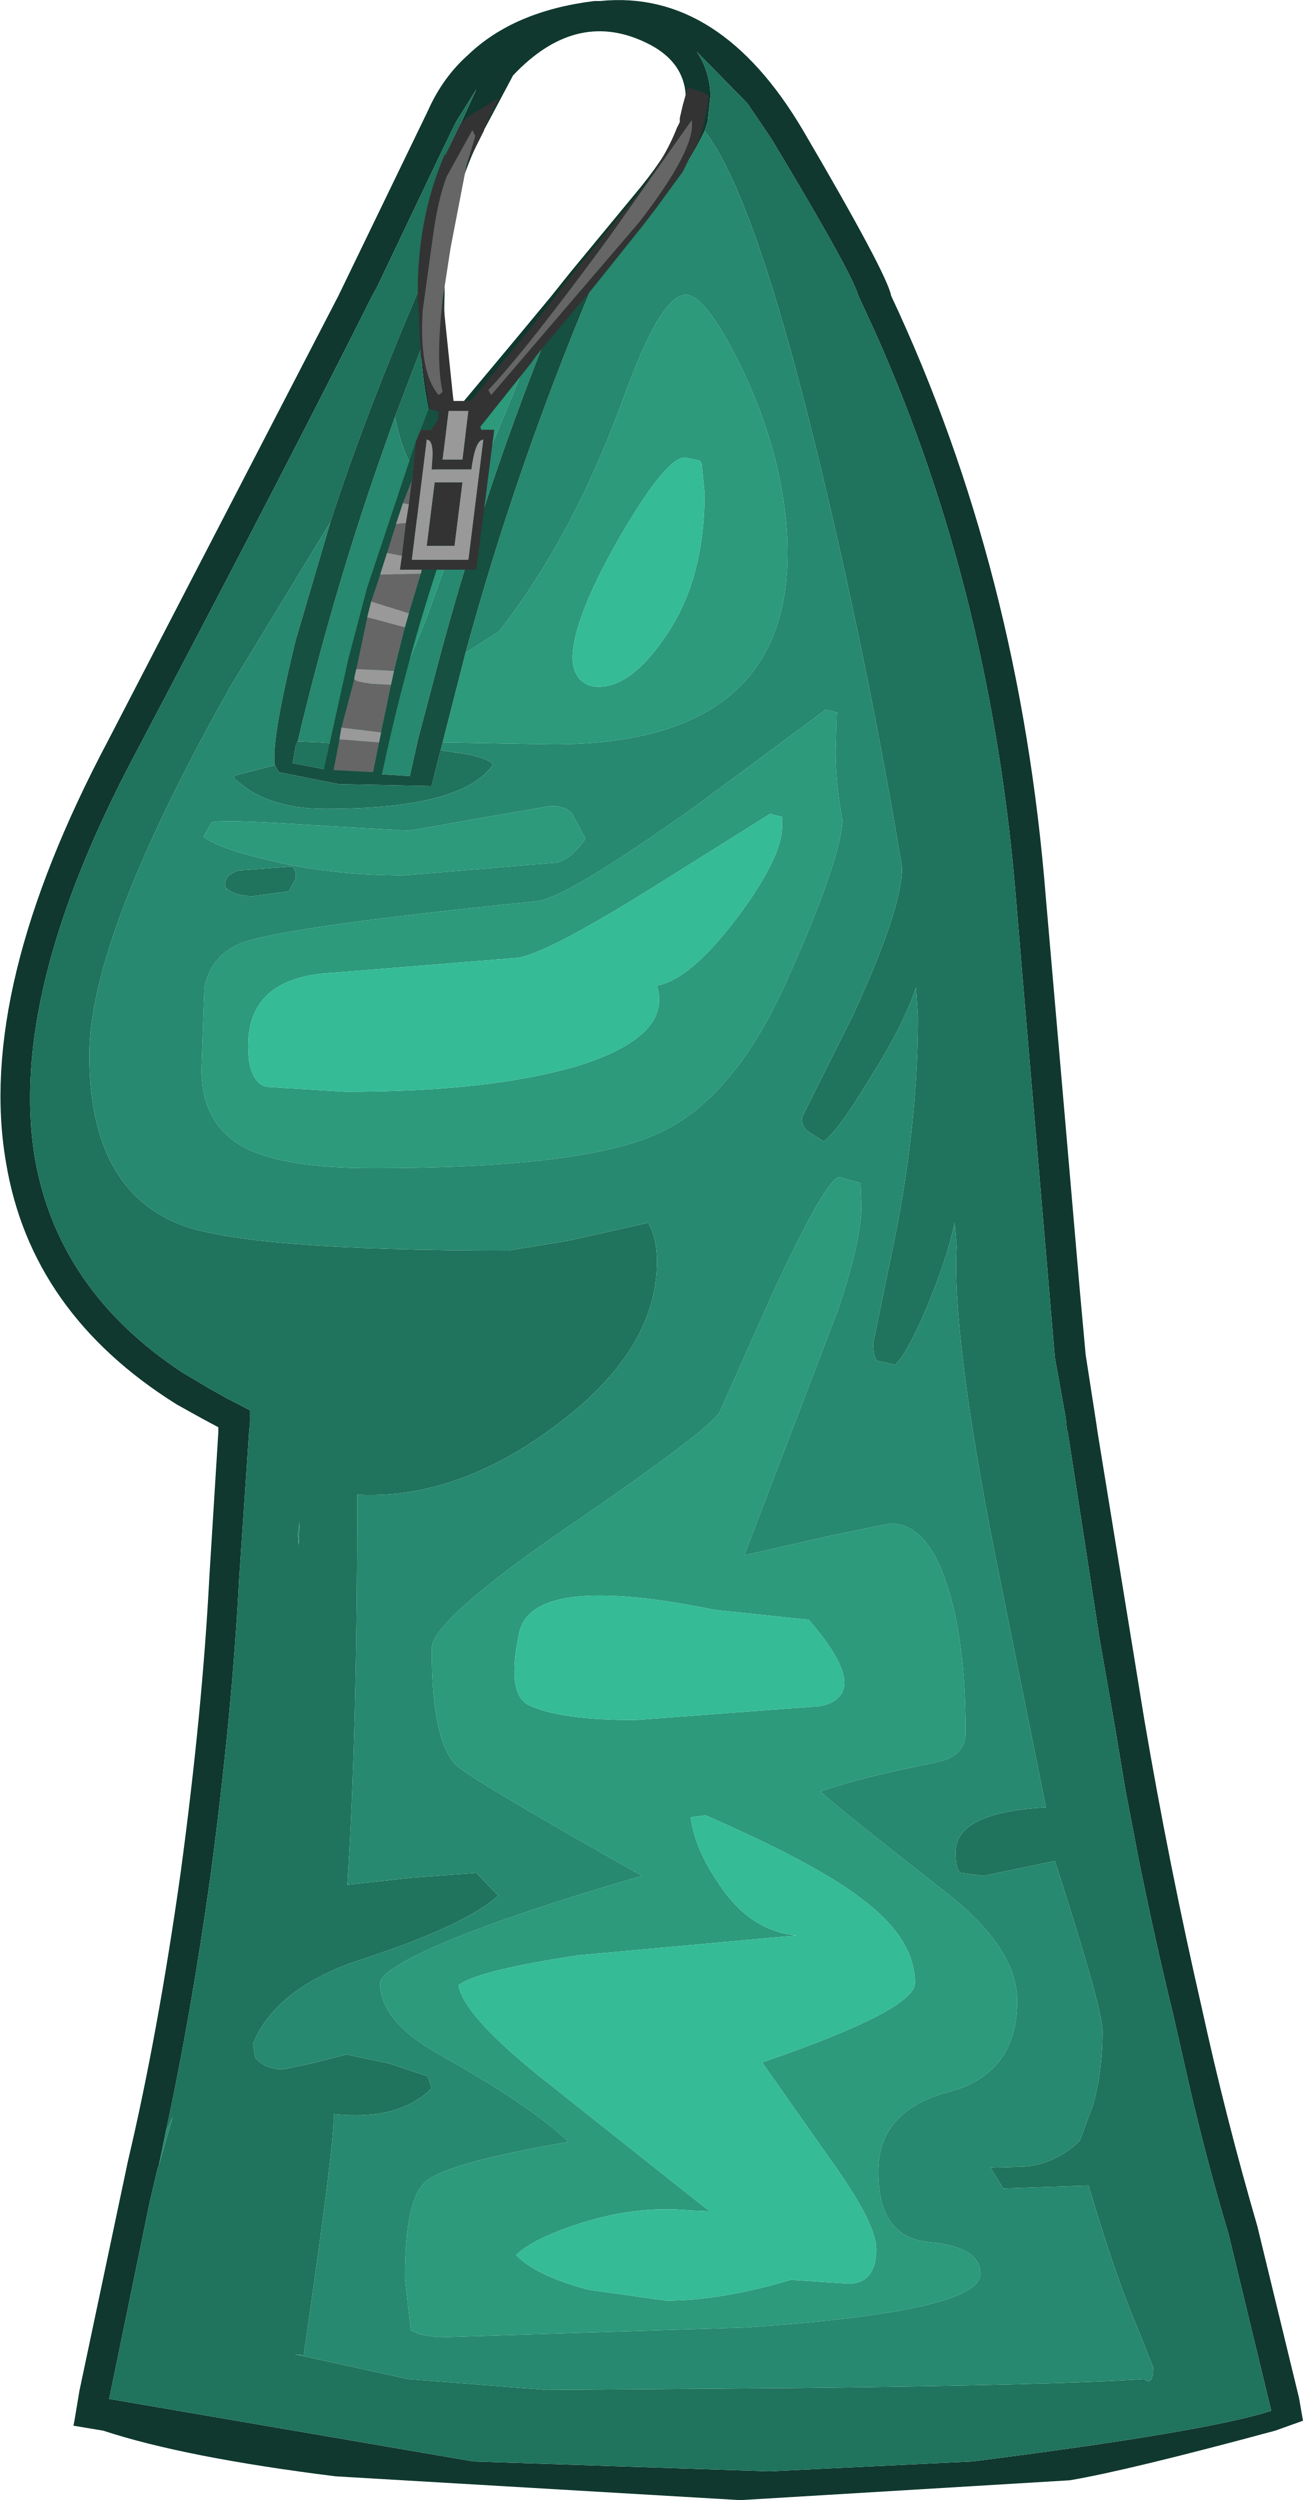 <?xml version="1.0" encoding="UTF-8" standalone="no"?>
<svg xmlns:ffdec="https://www.free-decompiler.com/flash" xmlns:xlink="http://www.w3.org/1999/xlink" ffdec:objectType="shape" height="125.95px" width="65.65px" xmlns="http://www.w3.org/2000/svg">
  <g transform="matrix(1.0, 0.0, 0.0, 1.0, 30.3, 136.1)">
    <path d="M-22.3 -27.0 L-22.35 -26.9 -22.75 -25.2 -24.8 -15.25 -6.45 -12.1 8.45 -11.6 18.7 -12.1 Q30.5 -13.6 33.75 -14.65 L31.6 -23.55 Q30.45 -27.4 29.55 -31.35 L28.8 -34.65 Q27.85 -38.55 27.05 -42.55 L26.4 -45.95 25.85 -49.25 25.1 -53.55 23.5 -63.95 23.45 -64.1 23.4 -64.65 22.85 -67.7 21.7 -81.2 21.2 -87.1 20.9 -90.7 Q19.65 -106.25 13.8 -119.35 L12.95 -121.2 Q12.6 -122.4 8.6 -129.05 L8.2 -129.65 7.35 -130.9 4.8 -133.5 Q5.45 -132.55 5.5 -131.3 L5.35 -129.95 5.2 -129.5 Q4.45 -127.9 2.95 -126.0 L-0.45 -121.85 -2.85 -118.95 -3.3 -118.45 -3.5 -118.15 -3.6 -118.05 -3.85 -117.75 -6.6 -114.45 -7.25 -113.7 Q-7.45 -113.5 -7.7 -113.45 L-7.95 -113.4 -8.15 -113.5 -8.35 -113.8 -8.5 -114.5 Q-9.0 -116.6 -9.1 -118.5 L-9.2 -121.5 Q-9.05 -126.15 -7.05 -129.95 L-6.3 -131.6 -7.3 -130.0 -7.55 -129.5 -8.25 -128.05 -11.3 -121.65 -11.55 -121.2 Q-15.7 -112.9 -23.5 -98.1 -29.9 -86.05 -28.55 -77.8 -27.4 -71.1 -21.1 -66.95 L-19.75 -66.15 -18.95 -65.7 -17.7 -65.05 -17.7 -64.65 -17.7 -64.55 -17.7 -64.45 -17.75 -63.95 -18.25 -56.6 Q-18.6 -49.8 -19.7 -41.55 -20.7 -34.45 -21.95 -28.7 L-22.3 -27.0 M4.25 -131.3 Q4.15 -132.95 2.45 -133.85 -1.2 -135.75 -4.45 -132.3 L-5.7 -129.95 Q-7.55 -126.65 -7.9 -122.55 L-7.9 -121.3 Q-8.0 -118.6 -7.4 -115.55 L-7.35 -115.4 -7.3 -115.45 -4.5 -118.8 -2.55 -121.15 -1.55 -122.4 2.0 -126.7 Q3.45 -128.5 4.05 -129.95 L4.15 -130.35 4.25 -131.3 M14.6 -121.2 Q21.1 -107.35 22.4 -90.8 L23.45 -78.7 24.1 -71.15 24.4 -67.85 24.85 -64.95 24.95 -64.3 25.0 -63.95 27.35 -49.5 Q28.6 -42.15 30.25 -34.95 31.45 -29.45 33.05 -23.95 L35.15 -15.3 35.35 -14.15 33.95 -13.65 Q26.55 -11.65 23.6 -11.15 L7.0 -10.15 -13.4 -11.35 Q-21.0 -12.3 -25.1 -13.65 L-26.6 -13.9 -26.55 -14.15 -26.3 -15.65 -23.85 -27.25 Q-22.35 -33.6 -21.2 -41.75 -20.1 -49.9 -19.75 -56.7 L-19.3 -63.95 -19.3 -64.2 -20.05 -64.6 -21.4 -65.35 Q-28.75 -69.95 -30.0 -77.55 -31.5 -86.25 -24.85 -98.8 L-13.25 -121.2 -8.75 -130.5 Q-8.0 -132.2 -6.7 -133.35 -4.4 -135.55 -0.35 -136.05 L-0.05 -136.05 Q5.95 -136.65 10.15 -129.55 14.4 -122.3 14.6 -121.2" fill="#10382e" fill-rule="evenodd" stroke="none"/>
    <path d="M5.2 -129.5 L5.35 -129.95 5.5 -131.3 Q5.45 -132.55 4.8 -133.5 L7.35 -130.9 8.2 -129.65 8.6 -129.05 Q12.6 -122.4 12.95 -121.2 L13.8 -119.35 Q19.65 -106.25 20.9 -90.7 L21.2 -87.1 21.7 -81.2 22.85 -67.7 23.4 -64.65 23.45 -64.1 23.5 -63.95 25.1 -53.55 25.85 -49.25 26.4 -45.95 27.05 -42.55 Q27.85 -38.55 28.8 -34.65 L29.55 -31.35 Q30.45 -27.4 31.6 -23.55 L33.75 -14.65 Q30.5 -13.6 18.7 -12.1 L8.45 -11.6 -6.45 -12.1 -24.8 -15.25 -22.75 -25.2 -22.35 -26.9 -22.3 -27.0 -21.6 -29.45 -21.95 -28.7 Q-20.7 -34.45 -19.7 -41.55 -18.6 -49.8 -18.25 -56.6 L-17.75 -63.95 -17.7 -64.45 -17.7 -64.55 -17.7 -64.65 -17.7 -65.05 -18.95 -65.7 -19.75 -66.15 -21.1 -66.95 Q-27.4 -71.1 -28.55 -77.8 -29.9 -86.05 -23.5 -98.1 -15.7 -112.9 -11.55 -121.2 L-11.3 -121.65 -8.25 -128.05 -7.55 -129.5 -7.3 -130.0 -6.3 -131.6 -7.05 -129.95 Q-9.05 -126.15 -9.2 -121.5 -12.05 -114.8 -13.65 -109.8 L-18.7 -101.5 Q-25.8 -88.9 -25.8 -82.95 -25.8 -76.2 -21.2 -74.4 -17.75 -73.1 -4.7 -73.1 L-1.65 -73.6 2.35 -74.5 Q2.8 -73.75 2.8 -72.55 2.8 -68.05 -2.35 -64.25 -7.3 -60.55 -12.3 -60.8 -12.3 -48.8 -12.8 -41.15 L-9.6 -41.5 -6.3 -41.75 -5.2 -40.6 Q-6.85 -39.1 -12.2 -37.35 -16.4 -35.95 -17.55 -33.15 L-17.45 -32.45 Q-16.95 -31.85 -16.0 -31.85 L-14.4 -32.2 -12.85 -32.6 -10.7 -32.15 -8.75 -31.5 -8.55 -30.9 Q-10.2 -29.25 -13.5 -29.6 -13.35 -28.8 -15.0 -17.45 L-15.45 -17.5 -9.75 -16.25 -2.75 -15.7 10.15 -15.8 Q23.1 -15.95 27.35 -16.25 27.8 -15.85 27.8 -16.85 L27.0 -18.85 Q25.85 -21.55 24.55 -26.0 L20.25 -25.85 19.6 -26.9 21.25 -26.95 Q22.85 -27.05 24.1 -28.25 L24.75 -30.0 Q25.25 -31.7 25.25 -33.8 25.25 -34.9 22.85 -42.35 L19.25 -41.6 18.15 -41.75 Q17.85 -41.8 17.85 -42.8 17.85 -44.8 22.4 -45.05 L19.8 -57.95 Q17.65 -68.95 17.9 -73.3 L17.8 -74.5 Q17.4 -72.65 16.4 -70.25 15.4 -67.9 14.8 -67.35 L13.9 -67.55 Q13.7 -67.7 13.7 -68.45 L14.85 -74.05 Q15.95 -79.75 15.95 -84.9 L15.85 -86.35 Q15.2 -84.4 13.45 -81.65 11.9 -79.1 11.2 -78.6 L10.4 -79.1 Q10.1 -79.35 10.1 -79.8 L12.65 -84.9 Q15.15 -90.3 15.15 -92.4 13.55 -102.0 11.3 -111.5 7.85 -126.15 5.2 -129.5 M-9.1 -118.5 Q-9.0 -116.6 -8.5 -114.5 L-9.2 -112.95 -9.35 -112.4 Q-10.0 -113.1 -10.4 -115.1 L-9.2 -118.25 -9.1 -118.5 M-8.1 -98.3 L-6.75 -98.1 Q-5.75 -97.9 -5.45 -97.6 -6.95 -95.35 -13.9 -95.35 -16.95 -95.35 -18.55 -96.95 L-18.4 -97.05 -16.45 -97.55 -16.25 -97.2 -13.25 -96.6 -8.55 -96.5 -8.55 -96.55 -8.1 -98.3 M-13.45 -98.65 L-13.55 -98.0 -13.7 -97.3 -15.55 -97.65 -15.55 -97.7 -15.4 -98.55 -15.3 -98.75 -14.15 -98.7 -13.45 -98.65 M-15.2 -59.45 L-15.3 -58.8 -15.25 -58.25 -15.2 -59.45 M-15.75 -91.2 L-17.55 -90.95 Q-18.4 -90.95 -18.9 -91.35 L-18.9 -91.25 Q-19.15 -92.0 -18.25 -92.25 L-15.55 -92.45 -15.4 -92.15 -15.4 -91.85 -15.75 -91.2" fill="#20735c" fill-rule="evenodd" stroke="none"/>
    <path d="M-7.95 -113.4 L-7.7 -113.45 Q-7.45 -113.5 -7.25 -113.7 L-6.6 -114.45 -3.85 -117.75 -4.55 -116.0 -6.85 -110.45 -8.85 -104.85 -10.05 -101.95 -11.35 -99.35 -12.25 -99.3 -12.3 -99.3 -11.8 -101.4 -10.95 -104.7 Q-9.7 -109.2 -7.95 -113.4 M-6.85 -103.2 L-5.15 -104.3 Q-1.4 -109.1 1.15 -116.15 3.0 -121.25 4.25 -121.25 5.25 -121.25 7.0 -117.7 8.9 -113.8 9.3 -109.9 10.35 -98.6 -2.45 -98.6 L-8.0 -98.7 -6.85 -103.2 M4.95 -112.9 L4.2 -113.05 Q3.25 -113.05 0.9 -109.0 -1.45 -104.9 -1.45 -102.95 -1.45 -102.25 -1.05 -101.85 -0.7 -101.5 -0.15 -101.5 1.45 -101.5 3.1 -103.85 5.2 -106.75 5.2 -111.25 L5.05 -112.75 4.95 -112.9 M11.9 -100.2 L11.85 -100.05 11.8 -98.25 Q11.8 -96.6 12.15 -94.75 12.0 -92.6 9.3 -86.6 6.65 -80.7 2.85 -79.0 -0.95 -77.25 -11.5 -77.25 -15.9 -77.25 -17.9 -78.25 -20.15 -79.4 -20.15 -82.25 L-20.0 -86.35 Q-19.7 -87.85 -18.35 -88.5 -16.65 -89.35 -3.25 -90.7 -1.75 -90.85 4.9 -95.6 L11.3 -100.35 11.9 -100.2 M8.5 -95.1 L3.0 -91.65 Q-2.65 -88.1 -4.2 -87.85 L-14.1 -87.05 Q-17.8 -86.65 -17.8 -83.4 -17.8 -81.65 -16.9 -81.35 L-12.9 -81.1 Q-5.6 -81.1 -1.2 -82.4 3.6 -83.9 2.8 -86.45 4.5 -86.75 6.9 -89.95 9.2 -93.05 9.1 -94.6 L9.1 -94.95 8.5 -95.1 M12.0 -76.8 L13.05 -76.5 13.1 -75.35 Q13.1 -73.6 11.9 -70.05 L7.2 -57.75 11.6 -58.75 14.55 -59.35 Q16.4 -59.35 17.4 -56.3 18.35 -53.45 18.35 -48.8 18.35 -47.6 16.8 -47.3 13.0 -46.55 11.05 -45.85 11.5 -45.35 17.25 -40.85 20.95 -38.0 20.95 -35.3 20.95 -31.6 17.45 -30.7 13.95 -29.75 13.95 -26.7 13.95 -23.35 16.55 -23.15 19.1 -22.9 19.1 -21.55 19.1 -19.65 7.3 -18.85 L-8.2 -18.35 -9.15 -18.5 -9.6 -18.7 -9.9 -21.35 Q-9.9 -25.3 -8.85 -26.2 -7.75 -27.15 -1.65 -28.2 -3.6 -30.05 -8.25 -32.65 -11.15 -34.3 -11.15 -36.2 -11.15 -36.75 -8.8 -37.85 -5.35 -39.45 2.05 -41.6 -5.75 -46.0 -7.1 -47.0 -8.55 -48.0 -8.55 -53.05 -8.55 -54.45 -1.95 -59.0 5.3 -63.95 5.95 -64.95 L8.65 -71.0 Q11.35 -76.8 12.0 -76.8 M4.5 -44.55 Q4.7 -43.0 5.85 -41.3 7.45 -38.8 9.85 -38.6 L-1.15 -37.6 Q-6.15 -36.85 -7.2 -36.1 -6.95 -34.5 -2.55 -31.05 L5.45 -24.7 4.4 -24.75 Q1.8 -25.0 -1.05 -24.1 -3.4 -23.35 -4.3 -22.5 -3.3 -21.45 -0.65 -20.75 L3.25 -20.2 Q6.05 -20.2 9.55 -21.25 L12.5 -21.05 Q13.85 -21.1 13.85 -22.8 13.85 -24.0 11.9 -26.8 L8.1 -32.2 Q15.8 -34.85 15.8 -36.2 15.8 -38.45 13.1 -40.45 10.85 -42.2 5.25 -44.65 L4.5 -44.55 M11.05 -50.15 Q13.7 -50.75 10.45 -54.5 L5.7 -55.0 Q-3.55 -56.9 -4.15 -53.8 -4.8 -50.75 -3.65 -50.2 -2.1 -49.45 1.7 -49.45 L11.05 -50.15 M-1.5 -95.15 L-0.8 -93.85 Q-1.45 -92.9 -2.2 -92.65 L-9.95 -92.0 Q-13.7 -92.0 -16.9 -92.8 -19.25 -93.35 -20.05 -93.95 L-19.65 -94.65 Q-19.35 -94.85 -14.85 -94.55 L-9.7 -94.25 -6.3 -94.85 -2.55 -95.5 Q-1.85 -95.5 -1.5 -95.15" fill="#2c9a7b" fill-rule="evenodd" stroke="none"/>
    <path d="M-22.3 -27.0 L-21.95 -28.7 -21.6 -29.45 -22.3 -27.0 M-3.85 -117.75 L-3.6 -118.05 -3.5 -118.15 -3.3 -118.45 -2.85 -118.95 Q-6.05 -110.9 -8.25 -102.6 L-9.25 -98.8 -9.35 -98.35 -9.65 -97.0 -12.75 -97.2 -12.55 -98.15 -12.35 -99.15 -12.3 -99.3 -12.25 -99.3 -11.35 -99.35 -10.05 -101.95 -8.85 -104.85 -6.85 -110.45 -4.55 -116.0 -3.85 -117.75 M-0.45 -121.85 L2.95 -126.0 Q4.45 -127.9 5.2 -129.5 7.85 -126.15 11.3 -111.5 13.55 -102.0 15.15 -92.4 15.15 -90.3 12.65 -84.9 L10.1 -79.8 Q10.1 -79.35 10.4 -79.1 L11.2 -78.6 Q11.9 -79.1 13.45 -81.65 15.2 -84.4 15.85 -86.35 L15.95 -84.9 Q15.95 -79.75 14.85 -74.05 L13.7 -68.45 Q13.7 -67.7 13.9 -67.55 L14.8 -67.35 Q15.4 -67.9 16.4 -70.25 17.4 -72.65 17.8 -74.5 L17.9 -73.3 Q17.65 -68.95 19.8 -57.95 L22.4 -45.05 Q17.85 -44.8 17.85 -42.8 17.85 -41.8 18.15 -41.75 L19.25 -41.6 22.85 -42.35 Q25.25 -34.9 25.25 -33.8 25.25 -31.7 24.75 -30.0 L24.1 -28.25 Q22.85 -27.05 21.25 -26.95 L19.6 -26.9 20.25 -25.85 24.55 -26.0 Q25.85 -21.55 27.0 -18.85 L27.8 -16.85 Q27.8 -15.85 27.35 -16.25 23.1 -15.95 10.15 -15.8 L-2.75 -15.7 -9.75 -16.25 -15.45 -17.5 -15.0 -17.45 Q-13.35 -28.8 -13.5 -29.6 -10.2 -29.25 -8.55 -30.9 L-8.75 -31.5 -10.7 -32.15 -12.85 -32.6 -14.4 -32.2 -16.0 -31.85 Q-16.95 -31.85 -17.45 -32.45 L-17.55 -33.15 Q-16.4 -35.95 -12.2 -37.35 -6.85 -39.1 -5.2 -40.6 L-6.3 -41.75 -9.6 -41.5 -12.8 -41.15 Q-12.3 -48.8 -12.3 -60.8 -7.3 -60.55 -2.35 -64.25 2.8 -68.05 2.8 -72.55 2.8 -73.75 2.35 -74.5 L-1.65 -73.6 -4.7 -73.1 Q-17.75 -73.1 -21.2 -74.4 -25.8 -76.2 -25.8 -82.95 -25.8 -88.9 -18.7 -101.5 L-13.65 -109.8 -15.4 -103.85 Q-16.65 -98.75 -16.45 -97.55 L-18.4 -97.05 -18.55 -96.95 Q-16.95 -95.35 -13.9 -95.35 -6.95 -95.35 -5.45 -97.6 -5.75 -97.9 -6.75 -98.1 L-8.1 -98.3 -8.0 -98.7 -2.45 -98.6 Q10.35 -98.6 9.3 -109.9 8.9 -113.8 7.0 -117.7 5.25 -121.25 4.25 -121.25 3.0 -121.25 1.15 -116.15 -1.4 -109.1 -5.15 -104.3 L-6.85 -103.2 Q-4.3 -112.55 -0.5 -121.6 L-0.45 -121.85 M11.9 -100.2 L11.3 -100.35 4.9 -95.6 Q-1.75 -90.85 -3.25 -90.7 -16.65 -89.35 -18.35 -88.5 -19.7 -87.85 -20.0 -86.35 L-20.15 -82.25 Q-20.15 -79.4 -17.9 -78.25 -15.9 -77.25 -11.5 -77.25 -0.95 -77.25 2.85 -79.0 6.65 -80.7 9.3 -86.6 12.0 -92.6 12.15 -94.75 11.8 -96.6 11.8 -98.25 L11.85 -100.05 11.9 -100.2 M12.0 -76.8 Q11.35 -76.8 8.65 -71.0 L5.95 -64.95 Q5.3 -63.95 -1.95 -59.0 -8.55 -54.45 -8.55 -53.05 -8.55 -48.0 -7.1 -47.0 -5.75 -46.0 2.05 -41.6 -5.35 -39.45 -8.8 -37.85 -11.15 -36.75 -11.15 -36.2 -11.15 -34.3 -8.25 -32.65 -3.6 -30.05 -1.65 -28.2 -7.75 -27.15 -8.85 -26.2 -9.9 -25.3 -9.9 -21.35 L-9.6 -18.7 -9.15 -18.5 -8.2 -18.35 7.3 -18.85 Q19.1 -19.65 19.1 -21.55 19.1 -22.9 16.55 -23.15 13.95 -23.35 13.95 -26.7 13.95 -29.75 17.45 -30.7 20.95 -31.6 20.95 -35.3 20.95 -38.0 17.25 -40.85 11.5 -45.35 11.05 -45.85 13.0 -46.55 16.8 -47.3 18.35 -47.6 18.35 -48.8 18.35 -53.45 17.4 -56.3 16.4 -59.35 14.55 -59.35 L11.6 -58.75 7.2 -57.75 11.9 -70.05 Q13.1 -73.6 13.1 -75.35 L13.05 -76.5 12.0 -76.8 M-9.35 -112.4 Q-11.25 -107.7 -12.5 -102.6 L-12.85 -101.2 -13.3 -99.3 -13.45 -98.65 -14.15 -98.7 -15.3 -98.75 -15.05 -99.8 -14.75 -101.0 Q-13.1 -107.5 -10.95 -113.55 L-10.4 -115.1 Q-10.0 -113.1 -9.35 -112.4 M-1.5 -95.15 Q-1.85 -95.5 -2.55 -95.5 L-6.3 -94.85 -9.7 -94.25 -14.85 -94.55 Q-19.35 -94.85 -19.65 -94.65 L-20.05 -93.95 Q-19.25 -93.35 -16.9 -92.8 -13.7 -92.0 -9.95 -92.0 L-2.2 -92.65 Q-1.45 -92.9 -0.8 -93.85 L-1.5 -95.15 M-15.75 -91.2 L-15.4 -91.85 -15.4 -92.15 -15.55 -92.45 -18.25 -92.25 Q-19.15 -92.0 -18.9 -91.25 L-18.9 -91.35 Q-18.4 -90.95 -17.55 -90.95 L-15.75 -91.2 M-15.2 -59.45 L-15.25 -58.25 -15.3 -58.8 -15.2 -59.45" fill="#27896f" fill-rule="evenodd" stroke="none"/>
    <path d="M4.95 -112.9 L5.05 -112.75 5.2 -111.25 Q5.2 -106.75 3.1 -103.85 1.45 -101.5 -0.15 -101.5 -0.7 -101.5 -1.05 -101.85 -1.45 -102.25 -1.45 -102.95 -1.45 -104.9 0.9 -109.0 3.25 -113.05 4.2 -113.05 L4.95 -112.9 M8.5 -95.1 L9.1 -94.95 9.1 -94.6 Q9.2 -93.05 6.9 -89.95 4.5 -86.75 2.8 -86.45 3.6 -83.9 -1.2 -82.4 -5.6 -81.1 -12.9 -81.1 L-16.9 -81.35 Q-17.8 -81.65 -17.8 -83.4 -17.8 -86.65 -14.1 -87.05 L-4.2 -87.85 Q-2.65 -88.1 3.0 -91.65 L8.5 -95.1 M11.05 -50.15 L1.7 -49.45 Q-2.1 -49.45 -3.65 -50.2 -4.8 -50.75 -4.15 -53.8 -3.55 -56.9 5.7 -55.0 L10.45 -54.5 Q13.7 -50.75 11.05 -50.15 M4.5 -44.55 L5.25 -44.65 Q10.85 -42.2 13.1 -40.45 15.8 -38.45 15.8 -36.2 15.8 -34.85 8.1 -32.2 L11.9 -26.8 Q13.85 -24.0 13.85 -22.8 13.85 -21.1 12.5 -21.05 L9.55 -21.25 Q6.05 -20.2 3.25 -20.2 L-0.65 -20.75 Q-3.3 -21.45 -4.3 -22.5 -3.4 -23.35 -1.05 -24.1 1.8 -25.0 4.4 -24.75 L5.45 -24.7 -2.55 -31.05 Q-6.95 -34.5 -7.2 -36.1 -6.15 -36.85 -1.15 -37.6 L9.85 -38.6 Q7.45 -38.8 5.85 -41.3 4.7 -43.0 4.5 -44.55" fill="#35bb96" fill-rule="evenodd" stroke="none"/>
    <path d="M-9.2 -121.5 L-9.1 -118.5 -9.2 -118.25 -10.4 -115.1 -10.95 -113.55 Q-13.1 -107.5 -14.75 -101.0 L-15.05 -99.8 -15.3 -98.75 -15.4 -98.55 -15.55 -97.7 -15.55 -97.65 -13.7 -97.3 -13.55 -98.0 -13.45 -98.65 -13.3 -99.3 -12.85 -101.2 -12.5 -102.6 Q-11.25 -107.7 -9.35 -112.4 L-9.2 -112.95 -8.5 -114.5 -8.35 -113.8 -8.15 -113.5 -7.95 -113.4 Q-9.7 -109.2 -10.95 -104.7 L-11.8 -101.4 -12.3 -99.3 -12.35 -99.15 -12.55 -98.15 -12.75 -97.2 -9.65 -97.0 -9.35 -98.35 -9.25 -98.8 -8.25 -102.6 Q-6.05 -110.9 -2.85 -118.95 L-0.45 -121.85 -0.5 -121.6 Q-4.3 -112.55 -6.85 -103.2 L-8.0 -98.7 -8.1 -98.3 -8.55 -96.55 -8.55 -96.5 -13.25 -96.6 -16.25 -97.2 -16.45 -97.55 Q-16.65 -98.75 -15.4 -103.85 L-13.65 -109.8 Q-12.05 -114.8 -9.2 -121.5" fill="#165040" fill-rule="evenodd" stroke="none"/>
    <path d="M-8.0 -120.95 L-7.95 -120.7 -7.5 -116.35 -7.45 -115.9 -6.6 -115.9 -4.15 -118.85 -3.15 -120.1 -2.6 -120.8 -1.65 -122.05 0.95 -125.25 1.8 -126.25 Q3.25 -128.2 3.8 -129.65 L3.95 -129.95 3.95 -130.15 4.1 -130.8 4.35 -131.7 5.25 -131.4 5.4 -131.25 5.35 -130.8 5.1 -129.6 4.85 -128.9 4.4 -128.05 4.1 -127.45 2.75 -125.6 2.1 -124.75 -0.5 -121.5 -1.0 -120.9 -2.9 -118.65 -3.3 -118.15 -3.55 -117.8 -6.1 -114.6 -6.05 -114.45 -5.4 -114.45 -6.3 -107.4 -8.3 -107.4 -9.05 -107.4 -10.15 -107.4 -10.05 -108.1 -9.85 -109.75 -9.7 -110.7 -9.55 -111.9 -9.35 -113.85 -9.1 -114.45 -8.6 -114.45 -8.25 -114.9 -8.2 -115.35 -8.65 -115.5 -9.1 -118.2 -9.1 -118.25 -9.25 -121.15 Q-9.3 -125.05 -7.9 -128.3 L-7.85 -128.3 -7.1 -129.85 Q-6.75 -130.25 -6.0 -130.65 L-5.15 -131.2 -5.95 -129.55 -5.9 -129.55 -6.8 -127.75 -6.35 -129.25 -6.5 -129.55 -7.8 -127.2 Q-8.25 -126.0 -8.5 -124.1 L-9.0 -120.5 Q-9.2 -117.35 -8.2 -116.2 L-8.0 -116.35 Q-8.35 -117.95 -8.0 -120.95 M0.35 -124.1 Q-3.8 -118.45 -5.7 -116.45 L-5.55 -116.2 1.9 -124.9 Q4.8 -128.65 4.55 -130.05 L0.35 -124.1 M-8.8 -113.95 L-9.55 -107.9 -6.7 -107.9 -5.95 -113.95 Q-6.35 -113.95 -6.55 -112.45 L-8.55 -112.45 -8.5 -113.2 Q-8.5 -113.95 -8.8 -113.95 M-6.7 -115.4 L-7.7 -115.4 -8.0 -112.95 -7.0 -112.95 -6.7 -115.4 M-8.4 -111.8 L-7.0 -111.8 -7.4 -108.6 -8.8 -108.6 -8.4 -111.8" fill="#333333" fill-rule="evenodd" stroke="none"/>
    <path d="M-6.8 -127.75 L-7.6 -123.6 -8.0 -121.0 -8.0 -120.95 Q-8.35 -117.95 -8.0 -116.35 L-8.2 -116.2 Q-9.2 -117.35 -9.0 -120.5 L-8.5 -124.1 Q-8.25 -126.0 -7.8 -127.2 L-6.5 -129.55 -6.35 -129.25 -6.8 -127.75 M0.35 -124.1 L4.55 -130.05 Q4.8 -128.65 1.9 -124.9 L-5.55 -116.2 -5.7 -116.45 Q-3.8 -118.45 0.35 -124.1 M-11.6 -105.8 L-11.15 -107.15 -9.1 -107.2 -9.7 -105.2 -11.6 -105.8 M-10.8 -108.25 L-10.35 -109.7 -9.85 -109.75 -10.05 -108.1 -10.8 -108.25 M-10.0 -110.75 L-9.55 -111.9 -9.7 -110.7 -10.0 -110.75 M-10.45 -102.3 L-12.35 -102.4 -11.8 -105.0 -9.9 -104.5 -10.45 -102.3 M-12.45 -101.9 Q-12.45 -101.75 -11.55 -101.65 L-10.6 -101.6 -11.1 -99.2 -13.1 -99.45 -12.45 -101.9 M-11.2 -98.7 L-11.5 -97.2 -13.5 -97.3 -13.2 -98.85 -11.2 -98.7" fill="#666666" fill-rule="evenodd" stroke="none"/>
    <path d="M-8.3 -107.4 Q-10.0 -102.2 -11.15 -96.65 L-14.1 -96.8 -12.75 -102.9 -11.8 -106.5 -9.35 -113.85 -9.55 -111.9 -10.0 -110.75 -10.35 -109.7 -10.8 -108.25 -11.15 -107.15 -11.6 -105.8 -11.8 -105.0 -12.35 -102.4 -12.45 -101.95 -12.45 -101.9 -13.1 -99.45 -13.2 -98.85 -13.5 -97.3 -11.5 -97.2 -11.2 -98.7 -11.1 -99.2 -10.6 -101.6 -10.45 -102.3 -9.9 -104.5 -9.7 -105.2 -9.1 -107.2 -9.05 -107.4 -8.3 -107.4 M-9.1 -114.45 L-8.7 -115.5 -8.65 -115.5 -8.2 -115.35 -8.25 -114.9 -8.6 -114.45 -9.1 -114.45" fill="#165040" fill-rule="evenodd" stroke="none"/>
    <path d="M-8.8 -113.95 Q-8.5 -113.95 -8.5 -113.2 L-8.55 -112.45 -6.55 -112.45 Q-6.35 -113.95 -5.95 -113.95 L-6.7 -107.9 -9.55 -107.9 -8.8 -113.95 M-6.7 -115.4 L-7.0 -112.95 -8.0 -112.95 -7.7 -115.4 -6.7 -115.4 M-8.4 -111.8 L-8.8 -108.6 -7.4 -108.6 -7.0 -111.8 -8.4 -111.8 M-11.6 -105.8 L-9.7 -105.2 -9.9 -104.5 -11.8 -105.0 -11.6 -105.8 M-9.1 -107.2 L-11.15 -107.15 -10.8 -108.25 -10.05 -108.1 -10.15 -107.4 -9.05 -107.4 -9.1 -107.2 M-10.35 -109.7 L-10.0 -110.75 -9.7 -110.7 -9.85 -109.75 -10.35 -109.7 M-12.35 -102.4 L-10.45 -102.3 -10.6 -101.6 -11.55 -101.65 Q-12.45 -101.75 -12.45 -101.9 L-12.45 -101.95 -12.35 -102.4 M-13.1 -99.45 L-11.1 -99.2 -11.2 -98.7 -13.2 -98.85 -13.1 -99.45" fill="#999999" fill-rule="evenodd" stroke="none"/>
  </g>
</svg>
